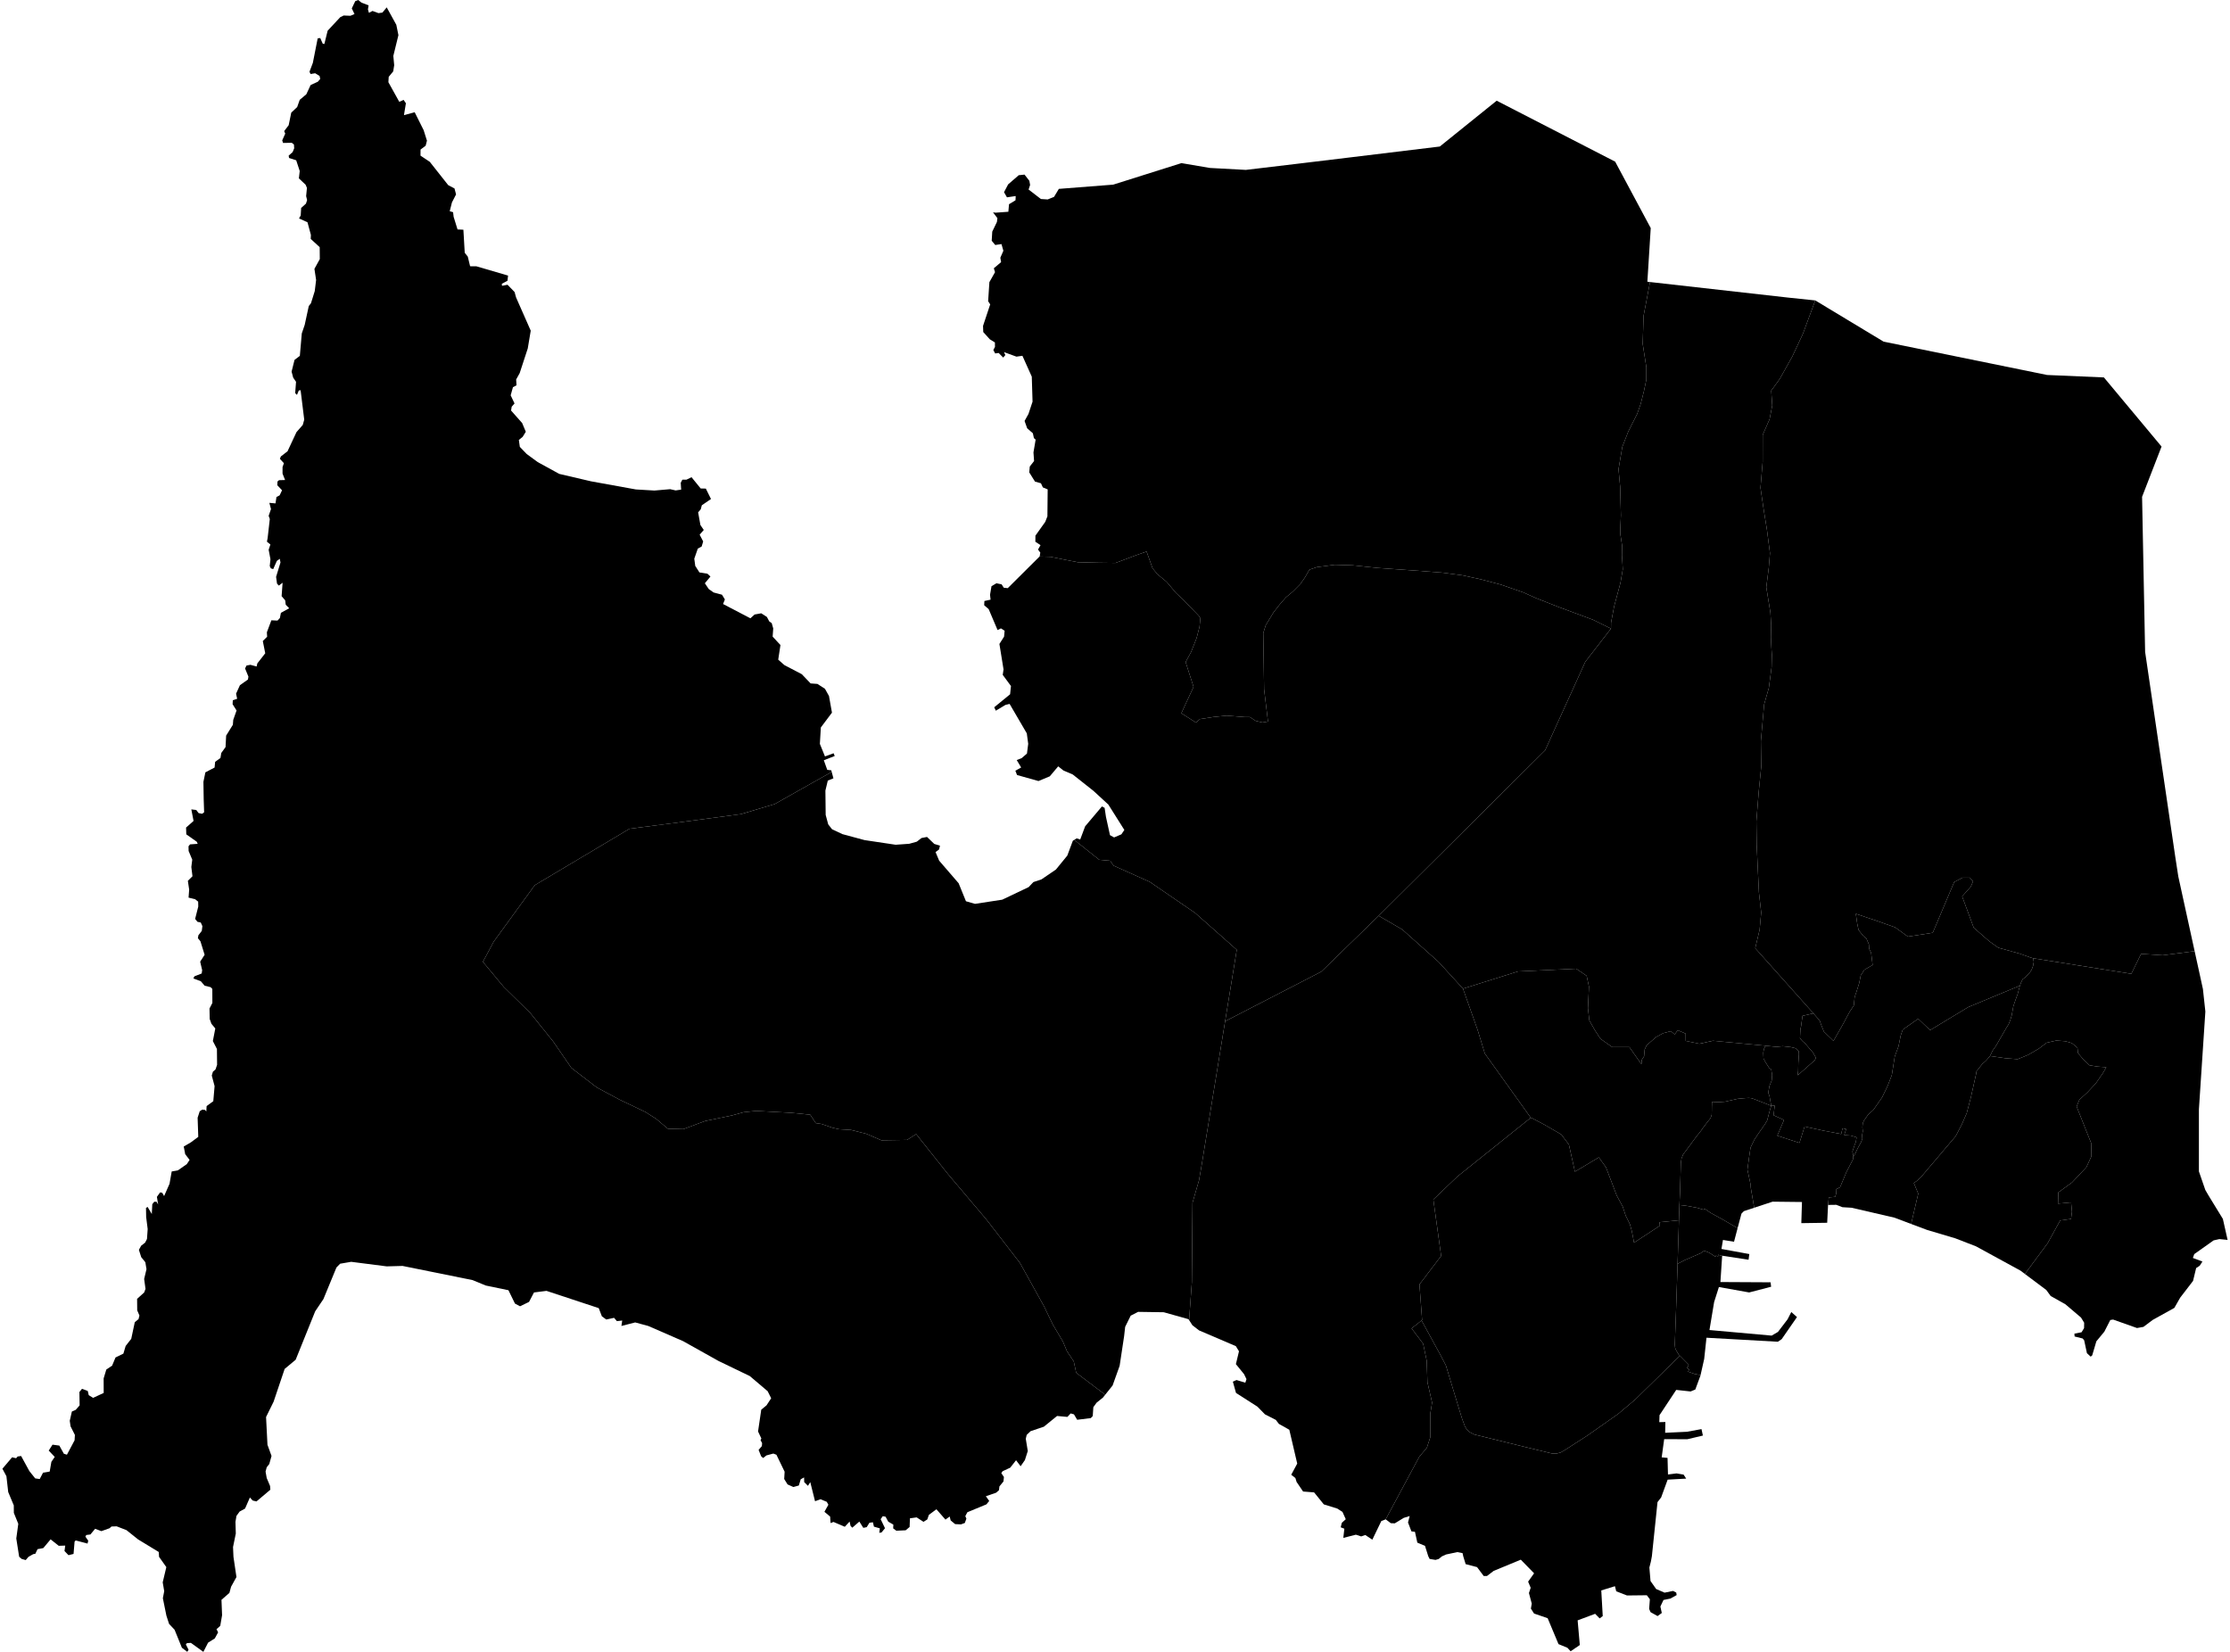 <?xml version='1.0'?>
<svg  baseProfile = 'tiny' width = '540' height = '400' stroke-linecap = 'round' stroke-linejoin = 'round' version='1.1' xmlns='http://www.w3.org/2000/svg'>
<path id='3600801001' title='3600801001'  d='M 428.906 267.77 428.565 268.886 427.921 271.315 427.396 272.208 425.781 274.519 424.809 276.003 423.903 277.868 423.588 279.942 423.142 283.225 423.798 286.285 423.943 287.059 423.929 287.23 423.982 287.755 424.783 292.456 422.275 293.283 421.697 293.887 420.765 297.393 417.101 295.266 416.602 294.99 414.16 293.651 412.794 292.693 412.532 292.929 410.864 292.443 408.776 292.049 406.675 291.786 406.82 288.674 406.99 282.857 407.017 281.662 407.187 280.52 407.581 279.535 408.343 278.524 410.641 275.399 411.901 273.81 412.637 272.76 413.543 271.591 414.226 270.737 414.488 269.976 414.514 269.017 414.528 268.006 414.567 266.811 416.274 266.877 417.705 266.772 420.647 266.102 421.487 266.01 422.656 265.905 423.483 265.866 424.061 265.918 424.639 266.102 426.516 266.824 428.906 267.77 Z' />
<path id='3600801002' title='3600801002'  d='M 420.765 297.393 419.898 300.689 417.219 300.256 416.852 302.436 423.601 303.67 423.417 305.049 417.023 304.064 417.023 304.117 416.051 303.841 416.051 304.222 415.499 304.064 415.368 304.3 413.937 303.368 412.689 302.856 411.783 303.486 408.067 305.088 406.229 306.034 406.478 298.129 406.557 295.489 406.675 291.786 408.776 292.049 410.864 292.443 412.532 292.929 412.794 292.693 414.16 293.651 416.602 294.99 417.101 295.266 420.765 297.393 Z' />
<path id='3600801003' title='3600801003'  d='M 448.76 280.192 448.721 280.704 447.119 283.803 445.57 287.506 444.572 287.992 444.637 289.016 444.388 289.817 442.851 289.961 442.668 291.773 442.457 296.093 436.194 296.185 436.352 291.064 429.234 290.985 424.783 292.456 423.982 287.755 423.929 287.23 423.943 287.059 423.798 286.285 423.142 283.225 423.588 279.942 423.903 277.868 424.809 276.003 425.781 274.519 427.396 272.208 427.921 271.315 428.565 268.886 428.906 267.77 429.76 267.717 429.471 270.054 432.005 271.21 430.377 275.005 435.747 276.751 436.982 272.786 441.67 273.81 445.845 274.598 446.187 273.206 447.053 273.403 446.581 274.86 448.183 274.979 449.575 275.412 449.391 276.581 449.141 277.132 448.563 278.879 448.8 279.745 448.76 280.192 Z' />
<path id='3600801004' title='3600801004'  d='M 417.023 304.117 416.602 310.446 428.749 310.511 428.88 311.588 423.562 312.967 416.235 311.654 415.079 315.304 413.95 322.067 429.011 323.419 430.534 322.526 432.859 319.48 433.765 317.707 435.143 318.929 431.44 324.273 430.521 324.903 413.228 323.931 412.676 329.066 411.796 332.979 410.326 332.69 408.75 332.138 409.052 331.626 408.474 331.272 408.816 330.733 408.934 330.458 406.793 328.291 406.465 327.963 405.73 326.702 405.625 326.282 405.559 325.573 405.848 317.642 406.229 306.034 408.067 305.088 411.783 303.486 412.689 302.856 413.937 303.368 415.368 304.3 415.499 304.064 416.051 304.222 416.051 303.841 417.023 304.117 Z' />
<path id='3600802001' title='3600802001'  d='M 523.424 108.135 518.71 120.307 519.445 157.849 526.772 207.642 527.481 212.238 531.434 230.32 523.713 231.318 518.474 230.976 516.097 235.809 492.316 232.04 491.673 231.856 489.034 230.911 483.899 229.492 481.746 227.956 477.951 224.66 475.141 217.07 477.242 214.694 477.793 213.407 476.979 212.527 475.22 212.527 473.197 213.604 468.024 225.868 462.01 226.801 458.911 224.555 454.656 223.045 449.391 221.272 449.732 223.649 450.06 225.212 451.268 226.709 451.951 227.247 452.555 228.678 452.621 229.755 453.094 230.714 453.461 233.681 451.479 234.811 450.586 236.189 450.218 238.028 449.535 240.207 449.115 241.429 448.905 243.477 447.894 245 446.357 247.876 446.108 248.323 443.981 252.052 441.683 249.833 440.974 248.099 440.672 247.18 439.122 245.381 425.032 229.611 426.096 225.12 426.477 220.957 425.925 216.086 425.387 204.622 425.308 198.897 425.886 191.635 426.477 185.726 426.398 179.463 427.186 170.586 428.328 166.581 428.998 161.526 429.064 158.532 428.946 156.812 428.827 154.33 428.893 151.402 428.709 148.342 427.711 142.197 428.315 137.457 428.604 133.924 427.856 128.199 427.055 123.222 426.306 118.114 426.831 111.851 426.845 105.325 428.512 101.49 429.156 98.181 428.906 94.597 430.955 91.786 434.027 86.298 436.588 80.809 439.569 72.746 456.114 82.726 495.704 90.802 509.466 91.393 523.424 108.135 Z' />
<path id='3600802002' title='3600802002'  d='M 489.139 238.671 476.612 243.871 467.38 249.452 464.491 246.694 460.749 249.334 460.263 250.752 459.738 253.339 458.819 255.847 458.11 260.337 457.099 262.951 455.772 265.695 454.564 267.441 453.645 268.755 452.332 269.963 451.374 271.328 451.085 271.985 450.98 272.943 451.085 273.928 450.914 274.847 450.966 275.767 450.651 276.594 449.837 278.078 449.338 279.167 448.76 280.192 448.8 279.745 448.563 278.879 449.141 277.132 449.391 276.581 449.575 275.412 448.183 274.979 446.581 274.86 447.053 273.403 446.187 273.206 445.845 274.598 441.67 273.81 436.982 272.786 435.747 276.751 430.377 275.005 432.005 271.21 429.471 270.054 429.76 267.717 428.906 267.77 428.473 265.327 428.171 264.644 428.486 262.951 429.024 261.624 429.129 260.298 428.906 258.972 428.394 258.591 427.514 257.199 427.042 256.319 426.976 254.914 427.16 253.969 427.567 253.22 430.127 253.496 431.69 253.339 433.62 253.549 434.802 253.851 435.551 254.534 435.616 255.243 435.472 257.357 435.432 259.261 435.327 260.377 439.464 256.726 439.739 256.149 439.03 254.888 437.074 252.616 436.496 252.131 435.866 251.421 435.971 249.307 436.141 248.467 436.483 245.985 439.122 245.381 440.672 247.18 440.974 248.099 441.683 249.833 443.981 252.052 446.108 248.323 446.357 247.876 447.894 245 448.905 243.477 449.115 241.429 449.535 240.207 450.218 238.028 450.586 236.189 451.479 234.811 453.461 233.681 453.094 230.714 452.621 229.755 452.555 228.678 451.951 227.247 451.268 226.709 450.06 225.212 449.732 223.649 449.391 221.272 454.656 223.045 458.911 224.555 462.01 226.801 468.024 225.868 473.197 213.604 475.22 212.527 476.979 212.527 477.793 213.407 477.242 214.694 475.141 217.07 477.951 224.66 481.746 227.956 483.899 229.492 489.034 230.911 491.673 231.856 492.316 232.04 492.487 232.92 492.303 233.918 491.975 234.784 491.568 235.441 490.583 236.504 489.782 237.122 489.375 238.001 489.139 238.671 Z' />
<path id='3600802003' title='3600802003'  d='M 490.334 308.489 489.27 307.688 478.476 301.792 473.486 299.862 466.684 297.84 462.784 296.382 464.505 289.042 463.441 286.468 464.15 285.969 465.082 285.142 473.591 275.097 475.115 272.155 475.509 271.249 476.244 269.556 477.268 265.656 478.529 260.009 478.634 259.366 479.211 258.657 479.986 257.672 480.971 256.792 481.877 255.715 485.633 256.254 488.574 256.477 491.135 255.426 493.708 253.929 495.599 252.498 497.936 251.973 500.116 252.131 501.705 252.59 503.058 253.719 503.202 255.006 504.331 256.372 505.986 257.961 507.942 258.276 510.043 258.433 509.216 259.865 507.548 262.281 505.513 264.474 503.543 266.286 502.861 267.94 504.962 273.245 506.38 276.804 506.445 279.982 505.237 282.621 501.758 286.324 498.435 288.727 498.357 291.458 501.521 291.156 501.731 293.428 501.508 295.161 498.869 295.542 495.835 301.057 490.334 308.489 Z' />
<path id='3600802004' title='3600802004'  d='M 439.569 72.746 436.588 80.809 434.027 86.298 430.955 91.786 428.906 94.597 429.156 98.181 428.512 101.49 426.845 105.325 426.831 111.851 426.306 118.114 427.055 123.222 427.856 128.199 428.604 133.924 428.315 137.457 427.711 142.197 428.709 148.342 428.893 151.402 428.827 154.33 428.946 156.812 429.064 158.532 428.998 161.526 428.328 166.581 427.186 170.586 426.398 179.463 426.477 185.726 425.886 191.635 425.308 198.897 425.387 204.622 425.925 216.086 426.477 220.957 426.096 225.12 425.032 229.611 439.122 245.381 436.483 245.985 436.141 248.467 435.971 249.307 435.866 251.421 436.496 252.131 437.074 252.616 439.03 254.888 439.739 256.149 439.464 256.726 435.327 260.377 435.432 259.261 435.472 257.357 435.616 255.243 435.551 254.534 434.802 253.851 433.62 253.549 431.69 253.339 430.127 253.496 427.567 253.22 414.777 252.025 411.507 252.748 408.198 252.052 408.185 250.292 406.255 249.465 405.533 250.489 404.6 249.701 402.749 250.187 401.042 251.106 399.584 252.38 398.744 253.102 398.258 254.14 398.114 255.794 397.575 256.621 397.47 257.698 394.555 253.549 390.406 253.549 387.569 251.553 386.217 249.491 384.864 247.101 384.523 244.147 384.773 238.921 384.208 236.294 381.674 234.574 367.597 235.231 354.269 239.406 348.307 232.88 339.549 225.067 333.85 221.758 374.149 181.695 383.893 160.239 390.104 152.216 390.117 150.798 390.865 146.845 392.402 141.12 392.966 137.837 392.756 134.436 392.796 132.099 392.375 129.381 392.375 127.753 392.507 124.772 392.323 117.865 391.929 113.597 392.848 108.2 394.293 104.497 396.446 100.23 397.3 97.801 398.087 94.688 398.665 91.918 398.665 88.924 397.785 83.264 397.996 76.476 399.558 68.295 433.016 72.064 439.556 72.746 439.569 72.746 Z' />
<path id='3600802005' title='3600802005'  d='M 406.557 295.489 406.478 298.129 406.229 306.034 405.848 317.642 405.559 325.573 405.625 326.282 405.73 326.702 406.465 327.963 406.793 328.291 396.039 338.835 391.89 342.341 384.484 347.554 378.982 351.1 377.918 351.717 376.907 351.98 375.791 351.953 369.146 350.351 356.987 347.357 355.897 346.793 355.149 346.084 354.729 345.388 354.059 343.576 353.415 341.501 350.133 330.655 348.793 328.081 344.237 319.756 344.368 319.651 343.725 311.024 348.977 304.117 347.086 290.46 352.943 284.866 370.683 270.659 370.972 270.75 374.189 272.457 378.063 274.703 379.914 277.158 381.372 283.724 387.162 280.257 388.896 282.673 391.483 289.475 392.953 292.194 393.675 294.4 393.964 294.964 394.66 296.396 394.7 296.487 395.146 298.103 395.448 299.626 395.684 300.913 401.948 296.803 401.817 295.962 406.557 295.489 Z' />
<path id='3600802006' title='3600802006'  d='M 354.269 239.406 357.801 249.373 359.561 255.124 370.683 270.659 352.943 284.866 347.086 290.46 348.977 304.117 343.725 311.024 344.368 319.651 344.237 319.756 341.821 321.673 344.618 325.376 345.484 329.512 345.655 334.712 346.784 339.636 346.338 342.368 346.325 348.093 345.524 350.561 343.685 352.754 335.544 367.908 334.493 368.315 332.314 372.832 330.607 371.702 329.609 372.044 328.335 371.624 325.289 372.398 325.538 370.179 324.658 369.838 324.921 368.748 325.879 367.881 325.092 366.122 323.844 365.308 320.561 364.283 318.211 361.381 315.545 361.171 313.97 358.847 313.681 357.902 312.67 357.114 314.127 354.409 312.21 346.215 309.689 344.797 308.94 343.825 306.314 342.486 304.489 340.621 299.302 337.299 298.54 334.568 299.42 334.174 301.561 334.817 301.836 333.95 301.245 332.742 299.276 330.326 300.024 327.214 299.263 325.967 290.36 322.159 288.745 320.911 287.944 319.664 288.613 310.485 288.771 291.261 290.347 285.799 291.056 281.702 296.663 247.298 319.944 235.296 333.85 221.758 339.549 225.067 348.307 232.88 354.269 239.406 Z' />
<path id='3600802007' title='3600802007'  d='M 427.567 253.22 427.16 253.969 426.976 254.914 427.042 256.319 427.514 257.199 428.394 258.591 428.906 258.972 429.129 260.298 429.024 261.624 428.486 262.951 428.171 264.644 428.473 265.327 428.906 267.77 426.516 266.824 424.639 266.102 424.061 265.918 423.483 265.866 422.656 265.905 421.487 266.01 420.647 266.102 417.705 266.772 416.274 266.877 414.567 266.811 414.528 268.006 414.514 269.017 414.488 269.976 414.226 270.737 413.543 271.591 412.637 272.76 411.901 273.81 410.641 275.399 408.343 278.524 407.581 279.535 407.187 280.52 407.017 281.662 406.99 282.857 406.82 288.674 406.675 291.786 406.557 295.489 401.817 295.962 401.948 296.803 395.684 300.913 395.448 299.626 395.146 298.103 394.7 296.487 394.66 296.396 393.964 294.964 393.675 294.4 392.953 292.194 391.483 289.475 388.896 282.673 387.162 280.257 381.372 283.724 379.914 277.158 378.063 274.703 374.189 272.457 370.972 270.75 370.683 270.659 359.561 255.124 357.801 249.373 354.269 239.406 367.597 235.231 381.674 234.574 384.208 236.294 384.773 238.921 384.523 244.147 384.864 247.101 386.217 249.491 387.569 251.553 390.406 253.549 394.555 253.549 397.47 257.698 397.575 256.621 398.114 255.794 398.258 254.14 398.744 253.102 399.584 252.38 401.042 251.106 402.749 250.187 404.6 249.701 405.533 250.489 406.255 249.465 408.185 250.292 408.198 252.052 411.507 252.748 414.777 252.025 427.567 253.22 Z' />
<path id='3600802008' title='3600802008'  d='M 448.76 280.192 449.338 279.167 449.837 278.078 450.651 276.594 450.966 275.767 450.914 274.847 451.085 273.928 450.98 272.943 451.085 271.985 451.374 271.328 452.332 269.963 453.645 268.755 454.564 267.441 455.772 265.695 457.099 262.951 458.11 260.337 458.819 255.847 459.738 253.339 460.263 250.752 460.749 249.334 464.491 246.694 467.38 249.452 476.612 243.871 489.139 238.671 489.086 238.802 488.574 240.733 488.128 241.941 487.55 243.622 487.143 245.854 486.814 246.983 486.368 248.073 485.856 248.874 483.335 253.247 482.534 254.389 481.877 255.715 480.971 256.792 479.986 257.672 479.211 258.657 478.634 259.366 478.529 260.009 477.268 265.656 476.244 269.556 475.509 271.249 475.115 272.155 473.591 275.097 465.082 285.142 464.15 285.969 463.441 286.468 464.505 289.042 462.784 296.382 458.753 294.859 448.366 292.456 446.16 292.325 444.65 291.747 442.668 291.773 442.851 289.961 444.388 289.817 444.637 289.016 444.572 287.992 445.57 287.506 447.119 283.803 448.721 280.704 448.76 280.192 Z' />
<path id='3600802009' title='3600802009'  d='M 406.793 328.291 408.934 330.458 408.816 330.733 408.474 331.272 409.052 331.626 408.75 332.138 410.326 332.69 411.796 332.979 411.77 333.097 410.523 336.472 409.38 336.944 405.9 336.564 401.856 342.683 401.804 344.377 403.274 344.337 403.222 346.95 408.514 346.701 412.02 346.057 412.361 347.62 408.579 348.513 402.985 348.487 402.381 352.899 403.799 353.03 403.905 357.048 405.979 356.786 407.686 357.074 408.317 358.046 403.826 358.296 402.25 362.603 401.37 363.732 400.005 376.863 399.755 378.176 399.401 379.568 399.676 382.838 401.042 384.781 403.077 385.661 405.139 385.241 405.9 385.635 406.006 386.252 404.482 387.092 402.815 387.434 402.066 389.022 402.408 390.585 401.383 391.333 399.676 390.375 399.348 389.6 399.519 387.263 398.783 386.291 393.977 386.344 391.377 385.333 391.062 384.098 387.753 385.122 388.108 391.333 387.359 391.898 386.269 390.782 382.028 392.371 382.553 398.345 380.334 399.856 379.546 399.002 377.393 398.122 374.767 391.846 371.471 390.716 370.709 389.521 370.919 388.313 370.236 385.753 370.657 384.479 370.039 382.995 371.484 380.973 368.267 377.677 361.688 380.395 360.073 381.63 359.285 381.63 357.67 379.476 354.912 378.754 354.335 376.876 354.164 376.088 352.903 375.839 350.172 376.417 349.135 376.889 348.386 377.506 347.611 377.73 346.18 377.493 345.852 376.824 345.064 374.329 343.213 373.554 342.635 370.928 341.781 370.823 340.954 368.669 341.361 367.107 339.917 367.553 337.75 368.879 336.791 368.84 335.544 367.908 343.685 352.754 345.524 350.561 346.325 348.093 346.338 342.368 346.784 339.636 345.655 334.712 345.484 329.512 344.618 325.376 341.821 321.673 344.237 319.756 348.793 328.081 350.133 330.655 353.415 341.501 354.059 343.576 354.729 345.388 355.149 346.084 355.897 346.793 356.987 347.357 369.146 350.351 375.791 351.953 376.907 351.98 377.918 351.717 378.982 351.1 384.484 347.554 391.89 342.341 396.039 338.835 406.793 328.291 Z' />
<path id='3600802010' title='3600802010'  d='M 531.434 230.32 532.419 234.797 533.443 239.498 534.034 244.948 532.471 268.636 532.471 283.658 534.021 288.149 534.848 289.567 538.275 295.161 539.418 300.243 537.422 300.046 536.03 300.361 531.342 303.683 531.014 304.616 533.325 305.482 532.668 306.493 531.802 307.058 531.053 310.17 527.928 314.241 526.523 316.709 521.297 319.611 519.038 321.305 517.476 321.581 511.698 319.533 511.015 319.638 509.571 322.461 507.64 324.798 506.629 328.212 506.262 328.514 505.356 327.674 504.686 324.549 504.318 324.115 502.375 323.629 502.322 322.947 504.056 322.605 504.66 321.607 504.686 320.294 503.924 319.047 500.156 315.843 496.571 313.82 495.507 312.363 490.334 308.489 495.835 301.057 498.869 295.542 501.508 295.161 501.731 293.428 501.521 291.156 498.357 291.458 498.435 288.727 501.758 286.324 505.237 282.621 506.445 279.982 506.38 276.804 504.962 273.245 502.861 267.94 503.543 266.286 505.513 264.474 507.548 262.281 509.216 259.865 510.043 258.433 507.942 258.276 505.986 257.961 504.331 256.372 503.202 255.006 503.058 253.719 501.705 252.59 500.116 252.131 497.936 251.973 495.599 252.498 493.708 253.929 491.135 255.426 488.574 256.477 485.633 256.254 481.877 255.715 482.534 254.389 483.335 253.247 485.856 248.874 486.368 248.073 486.814 246.983 487.143 245.854 487.55 243.622 488.128 241.941 488.574 240.733 489.086 238.802 489.139 238.671 489.375 238.001 489.782 237.122 490.583 236.504 491.568 235.441 491.975 234.784 492.303 233.918 492.487 232.92 492.316 232.04 516.097 235.809 518.474 230.976 523.713 231.318 531.434 230.32 Z' />
<path id='3600803001' title='3600803001'  d='M 390.104 152.216 383.893 160.239 374.149 181.695 333.85 221.758 319.944 235.296 296.663 247.298 299.486 229.991 289.375 221.049 278.41 213.538 269.652 209.612 268.851 208.443 266.185 208.194 260.132 203.375 260.71 203.007 261.576 203.283 262.771 200.092 266.842 195.273 267.485 195.627 267.814 197.82 268.785 202.232 269.783 202.784 271.543 202.035 272.265 200.972 268.391 194.826 264.78 191.504 259.764 187.539 257.493 186.567 256.245 185.569 254.21 187.985 251.465 189.127 246.279 187.67 245.872 186.633 247.277 185.845 246.2 184.046 247.408 183.573 248.682 182.47 248.984 180.119 248.642 177.585 244.48 170.455 243.482 170.691 241.144 172.096 240.75 171.269 244.598 168.118 244.808 166.122 242.812 163.417 243.009 162.104 242.011 155.932 243.14 154.159 243.272 152.728 242.379 152.163 241.565 152.57 239.411 147.502 238.321 146.556 238.374 145.532 239.871 145.204 239.739 144.022 240.094 141.947 241.289 141.238 242.549 141.501 243.062 142.315 244.033 142.42 251.741 134.751 254.354 134.83 258.018 135.566 260.999 136.143 266.028 136.262 270.138 136.314 275.312 134.371 277.649 133.557 279.093 137.601 280.262 139.045 282.494 140.884 284.818 143.641 286.223 144.915 290.347 149.183 290.675 149.747 290.465 151.783 289.756 154.527 288.43 157.875 287.103 160.318 289.02 166.319 286.066 172.714 289.598 174.959 290.596 174.119 293.813 173.62 297.017 173.291 301.416 173.633 302.007 173.633 302.651 173.633 304.056 174.552 305.697 174.946 307.049 174.723 306.104 166.91 305.907 153.279 306.511 151.375 308.441 148.211 309.912 146.346 311.383 144.652 313.011 143.3 314.876 141.435 316.005 139.807 317.082 137.942 318.894 137.325 323.227 136.761 327.56 136.892 330.58 137.207 333.601 137.522 343.646 138.231 349.502 138.691 354.177 139.321 358.628 140.293 363.408 141.553 368.818 143.431 372.022 144.862 374.74 145.926 377.472 147.003 385.757 150.076 390.104 152.216 Z' />
<path id='3600803002' title='3600803002'  d='M 399.558 68.295 397.996 76.476 397.785 83.264 398.665 88.924 398.665 91.918 398.087 94.688 397.3 97.801 396.446 100.23 394.293 104.497 392.848 108.2 391.929 113.597 392.323 117.865 392.507 124.772 392.375 127.753 392.375 129.381 392.796 132.099 392.756 134.436 392.966 137.837 392.402 141.12 390.865 146.845 390.117 150.798 390.104 152.216 385.757 150.076 377.472 147.003 374.74 145.926 372.022 144.862 368.818 143.431 363.408 141.553 358.628 140.293 354.177 139.321 349.502 138.691 343.646 138.231 333.601 137.522 330.58 137.207 327.56 136.892 323.227 136.761 318.894 137.325 317.082 137.942 316.005 139.807 314.876 141.435 313.011 143.3 311.383 144.652 309.912 146.346 308.441 148.211 306.511 151.375 305.907 153.279 306.104 166.91 307.049 174.723 305.697 174.946 304.056 174.552 302.651 173.633 302.007 173.633 301.416 173.633 297.017 173.291 293.813 173.62 290.596 174.119 289.598 174.959 286.066 172.714 289.02 166.319 287.103 160.318 288.43 157.875 289.756 154.527 290.465 151.783 290.675 149.747 290.347 149.183 286.223 144.915 284.818 143.641 282.494 140.884 280.262 139.045 279.093 137.601 277.649 133.557 275.312 134.371 270.138 136.314 266.028 136.262 260.999 136.143 258.018 135.566 254.354 134.83 251.741 134.751 251.754 134.738 251.912 133.819 251.36 133.071 251.964 132.007 250.717 131.18 250.73 129.709 253.107 126.374 253.632 125.034 253.698 118.508 252.529 118.022 252.069 117.024 250.625 116.617 249.233 114.385 249.364 112.967 250.402 111.641 250.257 109.553 250.783 106.454 250.362 106.086 250.113 104.918 248.734 103.71 248.104 101.937 249.049 100.23 250.034 97.262 249.85 91.209 247.579 86.153 246.134 86.363 243.114 85.26 243.442 85.983 242.93 86.587 241.827 85.47 240.987 85.589 240.54 84.761 240.934 84 240.921 82.923 239.687 82.161 238.098 80.402 238.045 78.918 239.779 73.705 239.28 72.943 239.582 68.321 240.947 65.905 240.659 64.96 242.418 63.476 242.234 62.412 242.97 60.718 242.51 59.103 241 59.326 240.146 58.302 240.278 56.083 241.407 53.746 241.525 52.826 240.462 51.421 241.092 51.5 244.178 51.277 244.335 49.452 245.911 48.493 245.95 47.469 243.836 47.784 243.127 46.537 244.125 44.646 246.686 42.427 248.091 42.282 249.259 43.779 249.443 44.79 249.076 45.893 252.056 48.191 253.698 48.296 255.234 47.679 256.403 45.736 269.56 44.711 286.092 39.498 292.96 40.667 301.692 41.14 315.138 39.538 326.129 38.212 348.649 35.48 362.423 24.384 391.115 39.144 399.729 55.229 398.915 68.216 399.558 68.295 Z' />
<path id='3600803003' title='3600803003'  d='M 260.132 203.375 266.185 208.194 268.851 208.443 269.652 209.612 278.41 213.538 289.375 221.049 299.486 229.991 296.663 247.298 291.056 281.702 290.347 285.799 288.771 291.261 288.613 310.485 287.944 319.664 287.799 319.441 281.811 317.76 275.6 317.668 273.801 318.587 272.462 321.292 272.213 323.511 271.123 330.733 269.416 335.5 267.63 337.732 260.605 332.414 260.014 329.67 258.359 327.175 257.414 324.903 254.945 320.741 252.818 316.329 246.988 305.824 238.886 295.332 229.563 284.315 221.855 274.624 219.649 276.029 213.425 276.121 209.8 274.558 206.071 273.613 203.182 273.442 201.554 273.075 198.954 272.169 197.536 271.959 196.197 269.923 191.588 269.464 183.092 269.004 180.085 269.319 177.275 270.094 170.722 271.46 165.483 273.416 161.741 273.324 158.812 270.869 156.212 269.227 150.041 266.286 144.526 263.331 138.354 258.591 133.968 252.209 128.453 245.342 121.966 238.96 116.937 232.907 119.55 228.022 129.491 214.352 152.444 200.683 164.971 199.068 179.441 197.137 187.583 194.708 201.396 186.921 201.817 188.471 200.451 189.022 199.873 191.439 199.939 197.334 200.556 199.619 201.475 200.801 203.983 201.983 209.341 203.427 216.878 204.556 220.187 204.32 222.012 203.808 223.142 202.928 224.481 202.666 226.241 204.36 227.619 204.78 227.396 205.699 226.543 206.329 227.422 208.417 232.136 213.88 233.909 218.239 236.102 218.869 242.694 217.858 249.089 214.812 250.244 213.591 252.188 212.947 255.694 210.557 258.451 207.183 259.791 203.585 260.132 203.375 Z' />
<path id='3600803004' title='3600803004'  d='M 201.396 186.921 187.583 194.708 179.441 197.137 164.971 199.068 152.444 200.683 129.491 214.352 119.55 228.022 116.937 232.907 121.966 238.96 128.453 245.342 133.968 252.209 138.354 258.591 144.526 263.331 150.041 266.286 156.212 269.227 158.812 270.869 161.741 273.324 165.483 273.416 170.722 271.46 177.275 270.094 180.085 269.319 183.092 269.004 191.588 269.464 196.197 269.923 197.536 271.959 198.954 272.169 201.554 273.075 203.182 273.442 206.071 273.613 209.8 274.558 213.425 276.121 219.649 276.029 221.855 274.624 229.563 284.315 238.886 295.332 246.988 305.824 252.818 316.329 254.945 320.741 257.414 324.903 258.359 327.175 260.014 329.67 260.605 332.414 267.63 337.732 267.078 338.428 265.529 339.676 264.754 340.752 264.61 342.906 264.137 343.392 260.841 343.799 260.066 342.486 259.265 342.262 258.477 343.103 255.969 342.88 252.765 345.48 249.561 346.556 248.616 347.462 248.393 348.395 248.879 351.362 248.183 353.555 247.145 355.052 246.042 353.595 244.637 355.394 242.773 356.26 242.471 356.733 243.101 357.652 242.996 358.729 242.011 359.937 241.906 360.856 241.21 361.46 238.728 362.314 239.542 363.456 238.86 364.283 234.251 366.187 233.752 367.133 234.014 367.737 233.633 368.787 232.701 369.129 231.283 369.063 230.206 368.17 229.97 367.225 228.946 367.973 226.753 365.465 224.927 366.831 224.547 367.934 223.627 368.512 221.973 367.435 220.345 367.658 220.266 369.759 219.307 370.56 217.049 370.665 216.287 370.1 216.327 369.181 215.092 368.472 214.449 367.277 213.766 367.146 213.254 367.868 214.304 370.061 213.464 371.085 212.912 371.177 213.057 370.087 211.626 369.68 211.376 368.617 210.536 368.735 209.879 369.798 209.052 369.969 208.093 368.446 206.386 369.93 205.966 369.496 205.73 368.446 204.574 369.707 201.83 368.538 201.121 368.814 201.016 367.238 199.637 366.082 200.595 364.375 200.202 363.666 198.691 363.036 197.365 363.522 196.21 358.9 195.645 359.793 194.739 358.886 194.713 357.757 193.899 358.204 193.439 359.714 192.113 360.081 190.708 359.451 189.894 358.138 189.999 356.378 188.016 352.268 187.267 351.98 185.6 352.426 184.799 353.056 184.313 352.636 183.696 351.087 184.484 350.181 184.549 349.445 184.168 348.736 184.365 348.329 183.564 346.622 184.339 341.356 185.613 340.306 186.742 338.586 185.889 336.879 181.569 333.215 173.979 329.552 165.417 324.759 156.974 321.082 153.809 320.228 150.474 321.082 150.671 319.769 149.384 319.913 148.701 319.112 146.81 319.519 145.747 318.745 144.985 316.762 132.34 312.586 129.307 312.967 128.112 315.252 125.932 316.315 124.698 315.659 123.122 312.429 117.62 311.286 114.429 309.973 97.477 306.546 93.643 306.651 85.042 305.548 82.363 306.007 81.47 306.927 78.319 314.569 76.323 317.537 71.595 329.263 68.93 331.482 66.251 339.426 64.426 343.129 64.767 349.852 65.752 352.557 65.201 354.527 64.583 355.302 64.308 356.339 64.583 357.902 65.398 359.832 65.463 360.738 62.102 363.574 61.182 363.351 60.513 362.616 59.344 365.294 58.031 366.017 57.256 367.08 57.02 368.512 57.099 371.348 56.429 374.618 56.534 376.994 57.256 381.879 55.956 384.23 55.549 385.726 53.632 387.394 53.777 391.123 53.33 393.71 52.424 394.511 52.818 395.273 52.017 396.743 50.389 397.768 49.246 400 46.226 397.82 45.268 397.886 45.005 398.188 45.661 399.501 45.346 399.987 44.046 399.002 42.274 394.643 40.934 393.211 40.291 391.215 39.437 387.013 39.766 385.293 39.398 383.166 40.278 379.476 38.518 376.994 38.439 375.812 33.436 372.766 30.626 370.521 28.25 369.601 27.002 369.641 26.529 370.061 24.547 370.77 23.037 370.192 21.894 371.571 20.883 371.702 20.686 372.11 21.369 373.081 21.198 373.777 18.323 373.016 18.06 373.318 17.81 376.285 16.589 376.587 15.617 375.576 15.801 374.263 14.226 374.316 12.256 372.753 10.483 374.867 9.091 375.13 8.553 376.246 8.041 376.338 6.898 376.981 6.229 377.769 5.244 377.493 4.64 376.968 3.944 372.543 4.43 368.997 3.353 366.345 3.34 364.533 1.987 361.289 1.554 357.468 0.582 355.656 2.933 352.886 3.905 353.109 4.272 352.689 5.113 352.57 7.109 356.221 8.527 357.994 9.617 358.151 10.418 356.615 12.033 356.339 12.44 353.989 13.254 352.794 11.796 351.257 12.716 349.826 14.37 350.049 15.46 352.019 16.208 352.255 18.06 348.776 18.139 347.476 17.088 345.388 16.891 344.048 17.403 341.803 18.336 341.396 19.281 340.306 19.229 337.076 19.859 336.301 21.251 336.826 21.487 337.837 22.551 338.494 25.111 337.299 25.098 333.78 25.742 331.639 27.147 330.694 27.974 328.711 29.878 327.779 30.429 325.927 31.782 324.194 32.635 320.176 33.541 319.427 33.765 318.561 33.226 317.3 33.2 314.516 34.907 312.98 35.235 312.113 34.907 309.697 35.472 307.334 35.196 305.653 34.198 304.419 33.633 302.646 34.185 301.648 35.143 300.899 35.59 300.02 35.761 297.617 35.393 294.702 35.354 292.496 35.734 292.246 36.759 293.979 36.877 291.59 37.349 290.999 37.914 291.012 38.295 291.668 37.993 289.817 38.768 288.74 39.28 288.819 39.739 289.633 41.052 286.652 41.578 283.671 43.088 283.396 45.241 281.886 45.911 280.875 44.847 279.483 44.493 277.631 46.239 276.607 48.012 275.294 47.854 270.659 48.366 269.083 48.971 268.702 49.653 268.768 49.955 269.148 50.034 267.835 51.649 266.654 51.964 263.003 51.282 260.443 51.557 259.51 52.188 258.959 52.568 257.856 52.529 254.008 51.544 252.091 52.135 249.045 51.203 247.915 50.783 246.76 50.73 244.212 51.426 242.86 51.413 239.459 50.993 239.039 49.548 238.684 48.629 237.608 46.83 236.938 47.08 236.413 48.839 235.73 48.957 234.929 48.472 232.867 49.548 231.2 48.537 227.93 47.92 227.181 48.038 226.485 48.865 225.409 49.01 224.266 48.616 223.387 47.815 223.216 47.25 222.52 48.012 219.513 47.986 218.331 47.263 217.753 45.661 217.359 45.806 215.416 45.491 213.289 46.607 212.186 46.331 209.94 46.554 208.168 45.675 206.067 45.648 204.937 46.016 204.465 47.868 204.333 47.657 203.834 45.11 202.035 45.057 200.394 46.87 198.792 46.331 195.995 47.526 196.139 48.091 196.888 48.944 197.059 49.43 196.691 49.325 193.513 49.259 189.324 49.732 187.026 51.964 185.858 52.096 184.479 53.383 183.547 53.58 182.339 54.617 180.907 54.761 178.124 56.39 175.51 56.482 174.316 57.283 172.044 56.324 170.521 56.376 169.562 57.427 169.208 57.164 167.973 58.097 165.925 60.04 164.546 60.158 163.85 59.344 161.867 59.699 161.158 60.644 160.987 62.141 161.395 62.312 160.646 64.229 158.191 63.638 155.223 64.688 154.186 64.623 153.109 65.713 150.207 67.197 150.272 67.774 149.655 68.024 148.395 70.033 147.292 69.192 146.438 69.061 145.375 68.194 144.363 68.431 141.107 67.512 141.803 67.078 141.317 66.855 139.689 67.919 136.209 67.748 135.316 67.039 135.815 66.159 137.811 65.581 137.627 65.319 137.076 65.489 135.421 65.056 133.123 65.476 131.85 64.636 131.167 64.807 130.3 65.332 125.678 65.056 124.903 65.621 123.275 65.227 121.765 66.711 121.896 66.947 120.347 67.709 119.953 68.3 118.718 67.144 117.497 67.197 116.591 67.564 116.276 69.035 116.237 68.418 114.687 68.418 113.098 68.746 112.166 67.774 111.102 68.011 110.525 69.626 109.277 71.792 104.642 73.316 102.895 73.67 101.622 72.79 94.478 72.344 94.57 71.911 95.621 71.477 95.201 71.687 92.456 70.991 91.432 70.611 89.988 71.32 87.151 72.607 86.166 73.079 80.743 73.788 78.655 74.773 74.099 75.298 73.442 76.218 70.488 76.546 67.796 76.139 65.104 77.439 62.74 77.413 59.852 75.246 57.856 75.285 56.884 74.458 53.824 72.41 52.892 72.817 52.183 72.922 50.358 74.09 49.307 74.366 48.441 74.13 47.495 74.327 45.499 73.998 44.725 72.37 43.188 72.58 41.416 71.727 38.816 69.993 38.251 69.902 37.686 70.86 36.833 71.241 35.9 71.175 34.994 70.65 34.574 68.549 34.614 68.339 33.996 69.074 32.355 68.812 31.751 69.902 30.32 70.532 27.273 71.963 25.921 72.58 24.174 74.182 22.822 75.22 20.59 76.966 19.789 77.544 19.119 77.386 18.397 76.323 17.74 75.206 17.924 74.944 17.372 75.758 15.219 76.927 9.297 77.544 9.205 78.148 10.571 78.542 10.662 79.343 7.432 82.389 4.163 83.216 3.755 84.858 3.821 85.843 3.401 85.186 2.035 86.027 0.276 86.749 0 87.523 0.63 89.257 1.3 89.099 2.272 89.336 3.112 90.202 2.652 91.647 3.178 92.605 3.046 93.643 1.786 95.967 6.001 96.479 8.509 95.245 13.538 95.455 15.784 95.218 17.281 94.128 18.607 94.05 19.907 96.689 24.66 97.726 24.188 98.291 25.002 97.818 27.877 100.418 27.181 102.585 31.515 103.386 34.062 103.071 35.283 101.836 36.216 101.823 37.686 104.069 39.183 108.533 44.83 110.056 45.631 110.437 47.075 109.439 49.018 108.901 51.146 109.715 51.382 109.846 52.498 110.792 55.558 112.21 55.623 112.538 61.217 113.274 62.136 113.838 64.474 115.361 64.487 123.03 66.732 122.886 67.993 121.52 68.715 121.559 69.214 122.899 68.951 124.606 70.711 124.973 72.037 128.519 80.074 127.797 84.381 125.84 90.355 124.987 91.892 125.078 93.297 124.212 93.756 123.66 95.726 124.593 97.695 123.91 98.483 123.752 99.403 126.444 102.449 127.324 104.55 126.562 105.784 125.643 106.533 125.879 108.214 127.521 109.921 130.2 111.89 135.426 114.753 143.121 116.552 153.98 118.521 158.471 118.784 162.279 118.456 163.605 118.758 164.945 118.561 164.839 116.919 165.233 116.158 166.245 116.145 167.453 115.554 169.672 118.285 170.919 118.311 172.167 120.833 169.947 122.356 169.685 123.327 169.055 124.063 169.606 127.135 170.42 128.33 169.422 129.473 170.276 131.114 169.908 132.335 168.976 132.847 168.122 135.29 168.359 137.036 169.37 138.612 171.313 138.927 172.035 139.61 170.683 141.238 171.628 142.643 172.81 143.471 174.832 144.009 175.528 145.151 175.095 146.267 181.713 149.721 182.724 148.802 184.339 148.513 185.705 149.393 186.283 150.483 186.873 150.89 187.241 152.176 187.097 154.159 188.988 156.195 188.449 159.74 189.946 161.053 194.161 163.259 196.288 165.491 197.943 165.61 199.768 166.791 200.74 168.538 201.462 172.569 198.77 176.154 198.534 180.133 199.768 183.166 201.856 182.404 202.132 183.061 199.492 184.098 200.32 186.422 201.291 186.527 201.396 186.921 Z' />
</svg>
